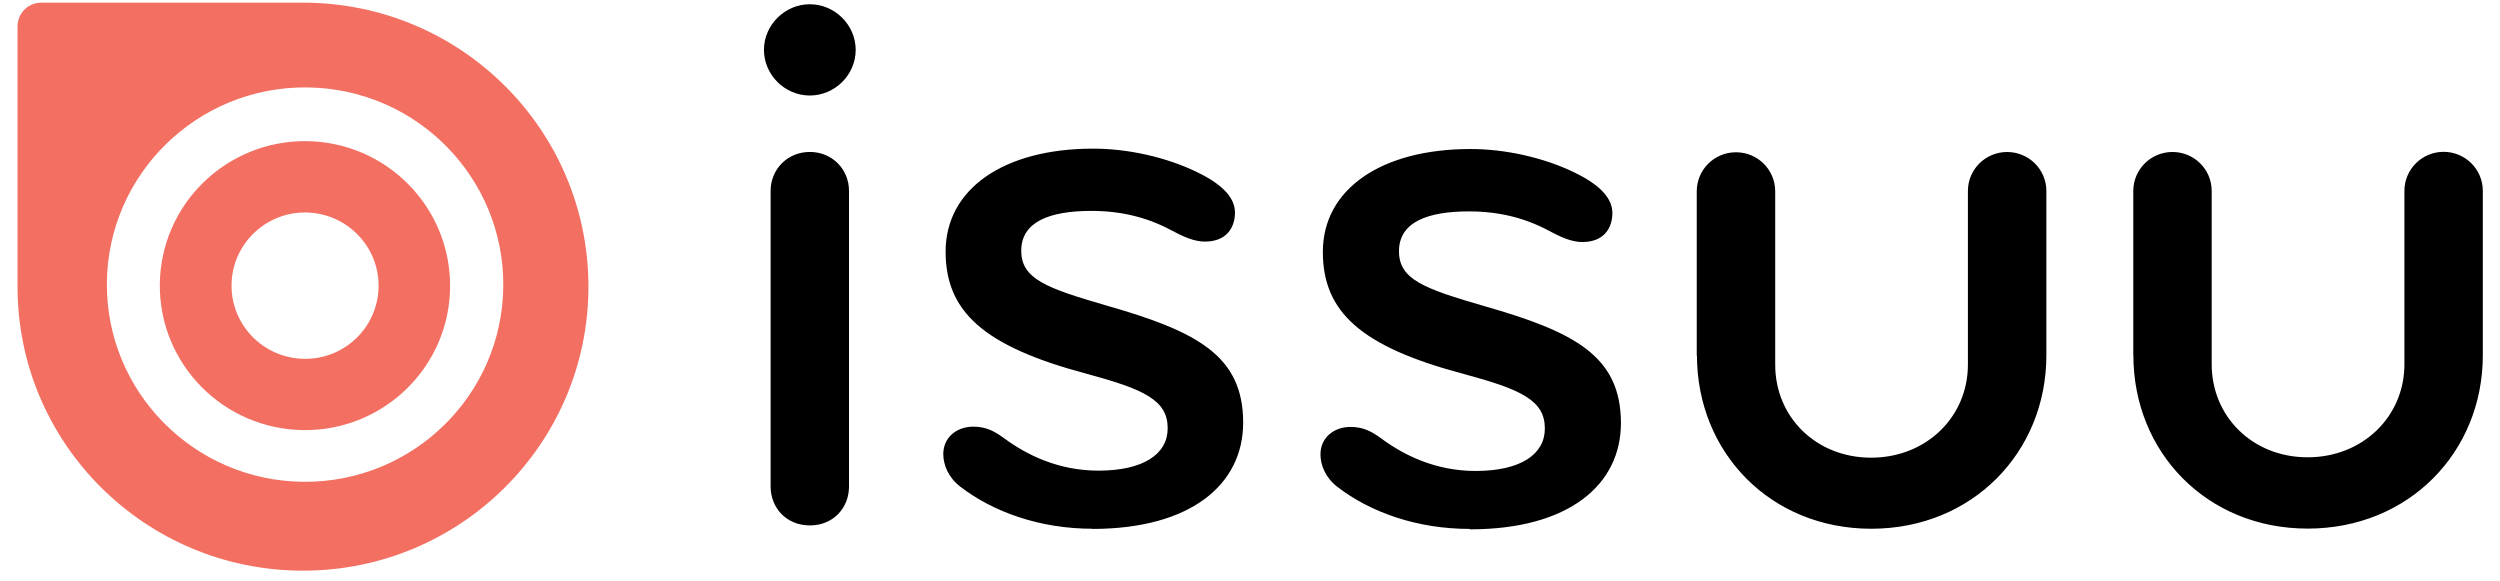 <svg width="86" height="20" viewBox="0 0 86 20" fill="none" xmlns="http://www.w3.org/2000/svg">
<g clip-path="url(#clip0_30_1207)">
<path d="M27.857 18.074C27.055 18.074 26.509 17.475 26.509 16.733V6.569C26.509 5.828 27.084 5.227 27.857 5.227C28.633 5.227 29.206 5.827 29.206 6.569V16.733C29.206 17.476 28.661 18.075 27.857 18.075V18.074ZM27.857 0.146C28.719 0.146 29.436 0.86 29.436 1.716C29.436 2.573 28.719 3.286 27.857 3.286C26.997 3.286 26.28 2.573 26.28 1.716C26.28 0.859 26.998 0.146 27.857 0.146ZM37.585 18.189C35.777 18.189 34.17 17.618 33.023 16.733C32.621 16.419 32.449 15.99 32.449 15.62C32.449 15.049 32.908 14.677 33.482 14.677C33.941 14.677 34.228 14.848 34.544 15.077C35.319 15.649 36.408 16.19 37.786 16.19C39.336 16.19 40.168 15.62 40.168 14.734C40.168 13.764 39.364 13.393 37.354 12.85C33.822 11.909 32.529 10.709 32.529 8.654C32.529 6.512 34.511 5.113 37.606 5.113C38.784 5.113 40.099 5.399 41.162 5.913C41.937 6.283 42.483 6.74 42.483 7.311C42.483 7.826 42.195 8.311 41.449 8.311C41.075 8.311 40.702 8.14 40.271 7.91C39.467 7.482 38.577 7.255 37.543 7.255C36.108 7.255 35.131 7.627 35.131 8.625C35.131 9.596 35.993 9.909 38.058 10.509C41.158 11.395 42.765 12.223 42.765 14.538C42.765 16.652 40.986 18.195 37.571 18.195M50.562 18.195C48.753 18.195 47.147 17.629 45.999 16.743C45.596 16.429 45.424 16 45.424 15.629C45.424 15.058 45.884 14.686 46.458 14.686C46.917 14.686 47.205 14.858 47.52 15.086C48.292 15.658 49.383 16.201 50.76 16.201C52.31 16.201 53.143 15.629 53.143 14.743C53.143 13.772 52.339 13.4 50.331 12.858C46.799 11.921 45.506 10.72 45.506 8.663C45.506 6.526 47.488 5.126 50.586 5.126C51.764 5.126 53.083 5.412 54.145 5.926C54.921 6.298 55.466 6.755 55.466 7.326C55.466 7.841 55.179 8.326 54.432 8.326C54.059 8.326 53.686 8.155 53.259 7.926C52.457 7.498 51.565 7.272 50.533 7.272C49.1 7.272 48.125 7.643 48.125 8.642C48.125 9.614 48.987 9.928 51.053 10.528C54.153 11.414 55.76 12.242 55.76 14.554C55.76 16.669 53.981 18.209 50.569 18.209M58.368 12.238V6.581C58.368 5.838 58.971 5.238 59.718 5.238C60.464 5.238 61.067 5.838 61.067 6.581V12.546C61.067 14.346 62.471 15.744 64.367 15.744C66.262 15.744 67.696 14.343 67.696 12.543V6.571C67.696 5.829 68.299 5.229 69.046 5.229C69.792 5.229 70.395 5.829 70.395 6.571V12.223C70.395 15.563 67.844 18.189 64.371 18.189C60.902 18.189 58.375 15.563 58.375 12.223M73.385 12.223V6.57C73.385 5.829 73.988 5.228 74.735 5.228C75.479 5.228 76.082 5.828 76.082 6.565V12.531C76.082 14.331 77.489 15.731 79.382 15.731C81.277 15.731 82.712 14.331 82.712 12.531V6.566C82.712 5.825 83.315 5.223 84.059 5.223C84.806 5.223 85.409 5.825 85.409 6.566V12.219C85.409 15.558 82.859 18.184 79.384 18.184C75.914 18.184 73.388 15.558 73.388 12.219" fill="black"/>
<path d="M10.47 12.343C9.073 12.329 7.951 11.191 7.965 9.802C7.978 8.412 9.121 7.296 10.518 7.309C11.915 7.326 13.036 8.463 13.023 9.852C13.01 11.241 11.867 12.361 10.47 12.343L10.47 12.343ZM10.54 4.855C7.782 4.83 5.525 7.034 5.498 9.779C5.473 12.523 7.688 14.769 10.447 14.796C13.204 14.821 15.461 12.617 15.483 9.873C15.507 7.128 13.295 4.882 10.533 4.855H10.54Z" fill="#F26F61"/>
<path d="M3.676 9.726C3.713 5.981 6.795 2.971 10.559 3.007C14.325 3.043 17.348 6.109 17.313 9.854C17.277 13.601 14.195 16.609 10.431 16.574C6.669 16.538 3.642 13.473 3.677 9.727L3.676 9.726ZM10.423 0.091H1.419C0.971 0.091 0.603 0.455 0.603 0.903V9.861C0.603 15.257 4.999 19.631 10.423 19.631C15.847 19.631 20.242 15.257 20.242 9.861C20.242 4.465 15.847 0.091 10.423 0.091Z" fill="#F26F61"/>
</g>
<defs>
<clipPath id="clip0_30_1207">
<rect width="85" height="20" fill="white" transform="translate(0.5)"/>
</clipPath>
</defs>
</svg>
